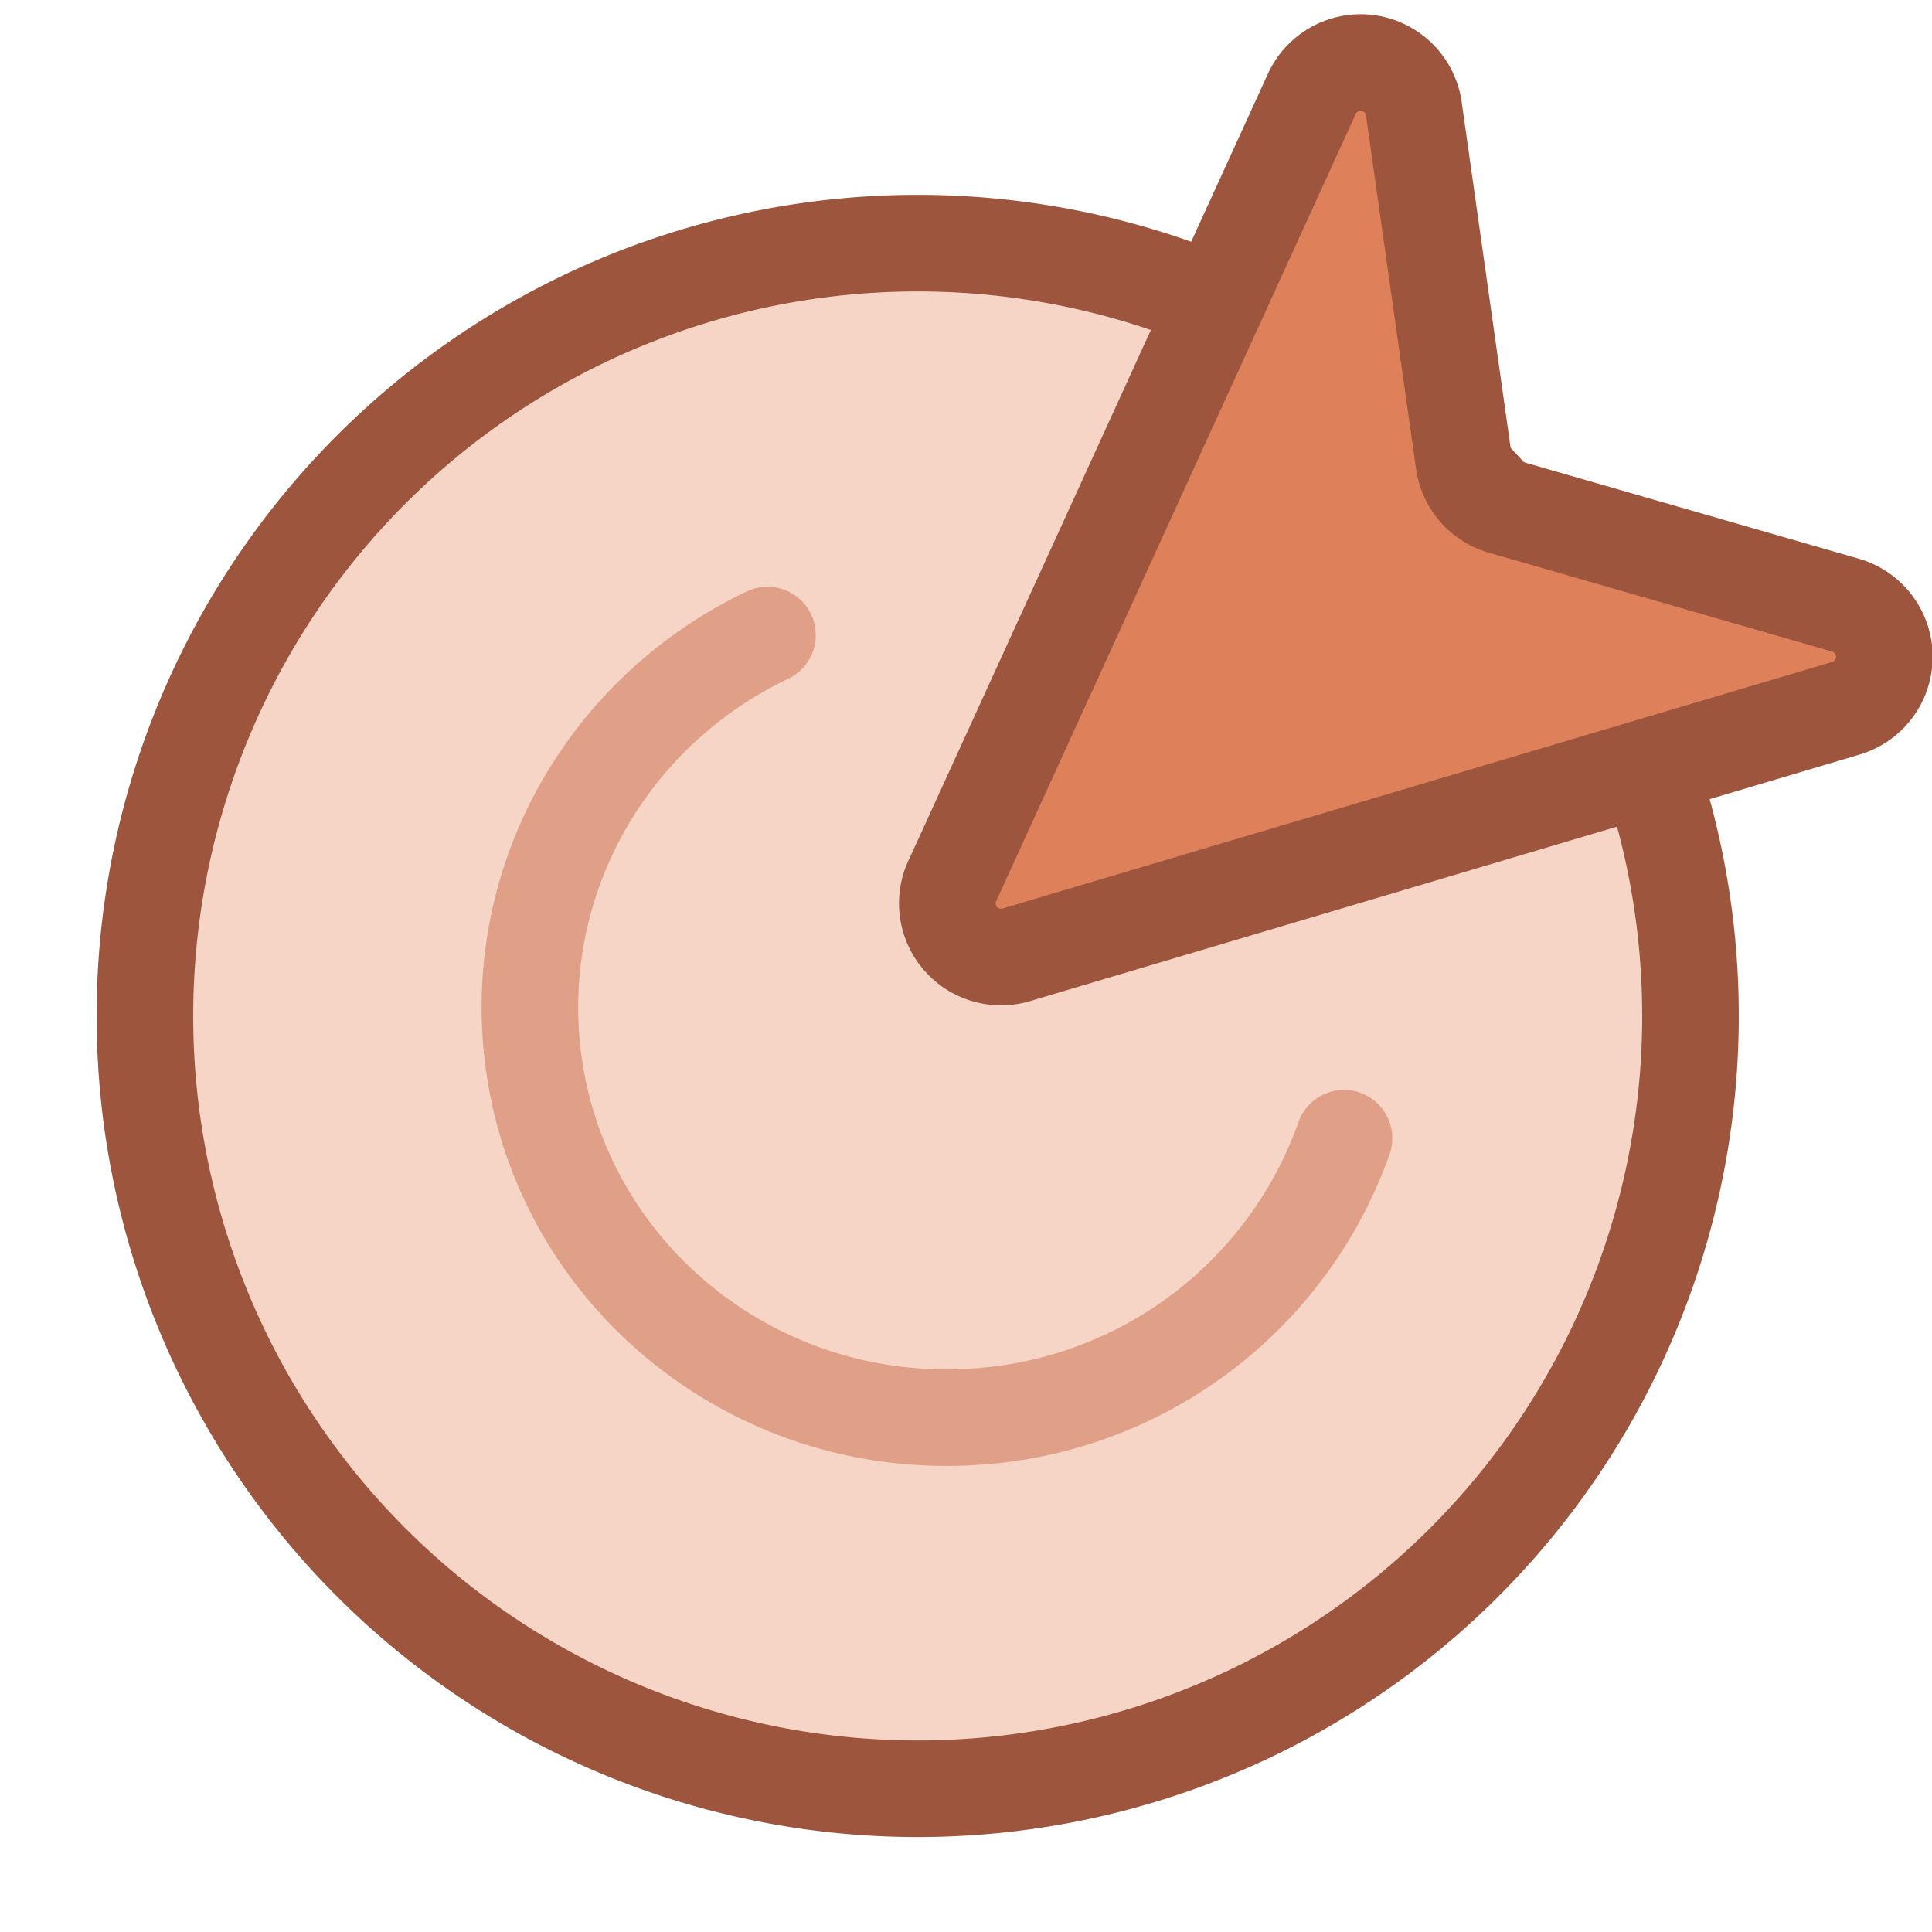 <svg width="1em" height="1em" viewBox="0 0 20 20" xmlns="http://www.w3.org/2000/svg">
  <g fill="none" fill-rule="evenodd">
    <path d="M9.5 2.517a8 8 0 1 1 0 16 8 8 0 0 1 0-16Z" stroke="#9D553E" fill="#F6D4C6" stroke-linejoin="round"></path>
    <path
      d="M7.73 6.123a.5.5 0 0 1 .43.903c-1.381.657-2.247 2.066-2.17 3.592.107 2.073 1.904 3.665 4.018 3.552a3.844 3.844 0 0 0 3.433-2.552.5.5 0 1 1 .944.33 4.844 4.844 0 0 1-4.324 3.22c-2.663.143-4.934-1.87-5.069-4.498-.1-1.936.997-3.718 2.738-4.547Z"
      fill="#DFA087" fill-rule="nonzero"></path>
    <path
      d="M9.858 9.12 13.58.972a.556.556 0 0 1 1.056.153l.518 3.66c.031.217.187.396.397.456l3.552 1.023a.556.556 0 0 1 .005 1.068l-8.587 2.552a.556.556 0 0 1-.664-.764Z"
      stroke="#9D553E" fill="#DE815A" stroke-linejoin="round"></path>
  </g>
</svg>
